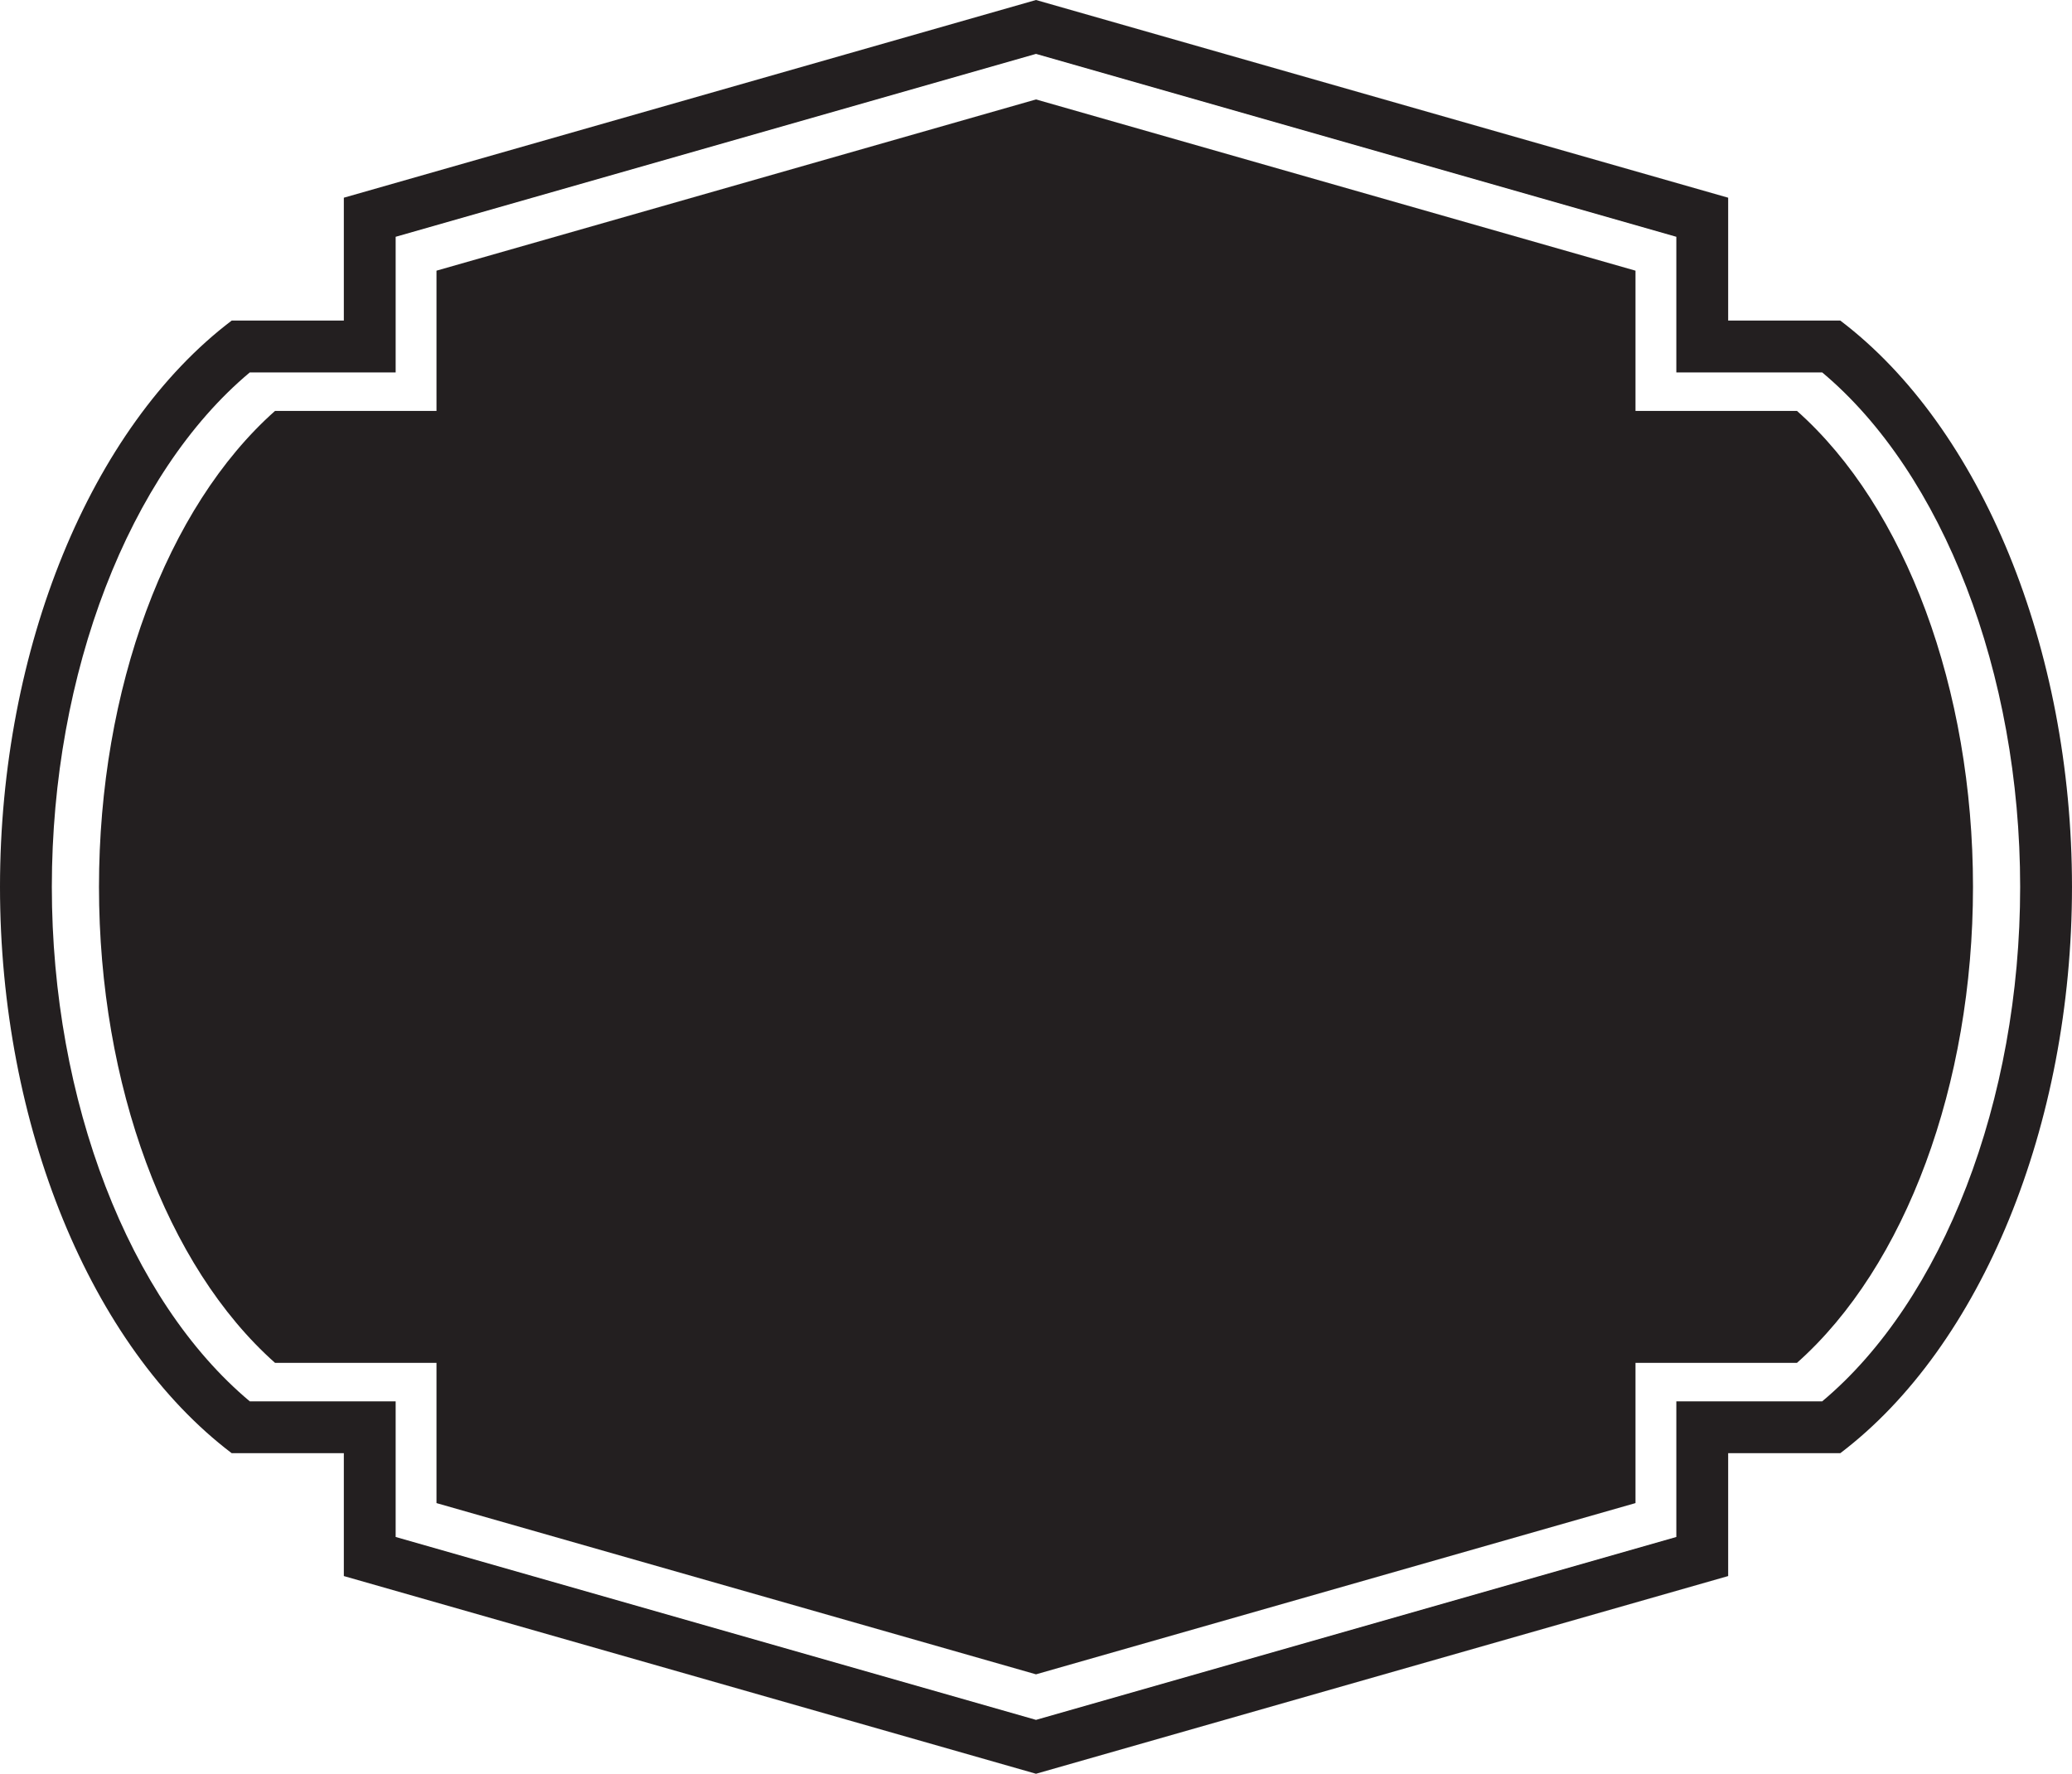 <?xml version="1.0" encoding="utf-8"?>
<!-- Generator: Adobe Illustrator 16.0.0, SVG Export Plug-In . SVG Version: 6.00 Build 0)  -->
<!DOCTYPE svg PUBLIC "-//W3C//DTD SVG 1.1//EN" "http://www.w3.org/Graphics/SVG/1.1/DTD/svg11.dtd">
<svg version="1.1" id="Layer_1" xmlns="http://www.w3.org/2000/svg" xmlns:xlink="http://www.w3.org/1999/xlink" x="0px" y="0px"
	 width="173.132px" height="148.25px" viewBox="0 0 173.132 148.25" enable-background="new 0 0 173.132 148.25"
	 xml:space="preserve">
<path fill="#231F20" d="M86.566,4.504l53.505,15.287v7.002v4.332h4.331h7.855c10.088,8.446,16.543,25.115,16.543,43
	s-6.455,34.554-16.543,43h-7.855h-4.331v4.332v7.002l-53.505,15.287l-53.506-15.287v-7.002v-4.332h-4.33h-7.856
	c-10.091-8.446-16.543-25.115-16.543-43s6.452-34.554,16.543-43h7.856h4.33v-4.332v-7.002L86.566,4.504 M86.566,0L28.73,16.524
	v10.269h-9.369C7.576,35.729,0,54.189,0,74.125s7.576,38.396,19.361,47.332h9.369v10.269l57.836,16.524l57.836-16.524v-10.269h9.369
	c11.783-8.936,19.36-27.396,19.36-47.332s-7.577-38.396-19.36-47.332h-9.369V16.524L86.566,0L86.566,0z"/>
<path fill="#231F20" d="M86.566,8.311l50.093,14.312v10.506v1.216h1.214h12.279c9.082,8.065,14.707,23.252,14.707,39.78
	c0,16.529-5.625,31.715-14.707,39.781h-12.279h-1.214v1.215v10.507l-50.093,14.312l-50.094-14.312v-10.507v-1.215h-1.214H22.98
	C13.898,105.84,8.271,90.654,8.271,74.125c0-16.528,5.627-31.715,14.709-39.78h12.278h1.214v-1.216V22.623L86.566,8.311"/>
</svg>

